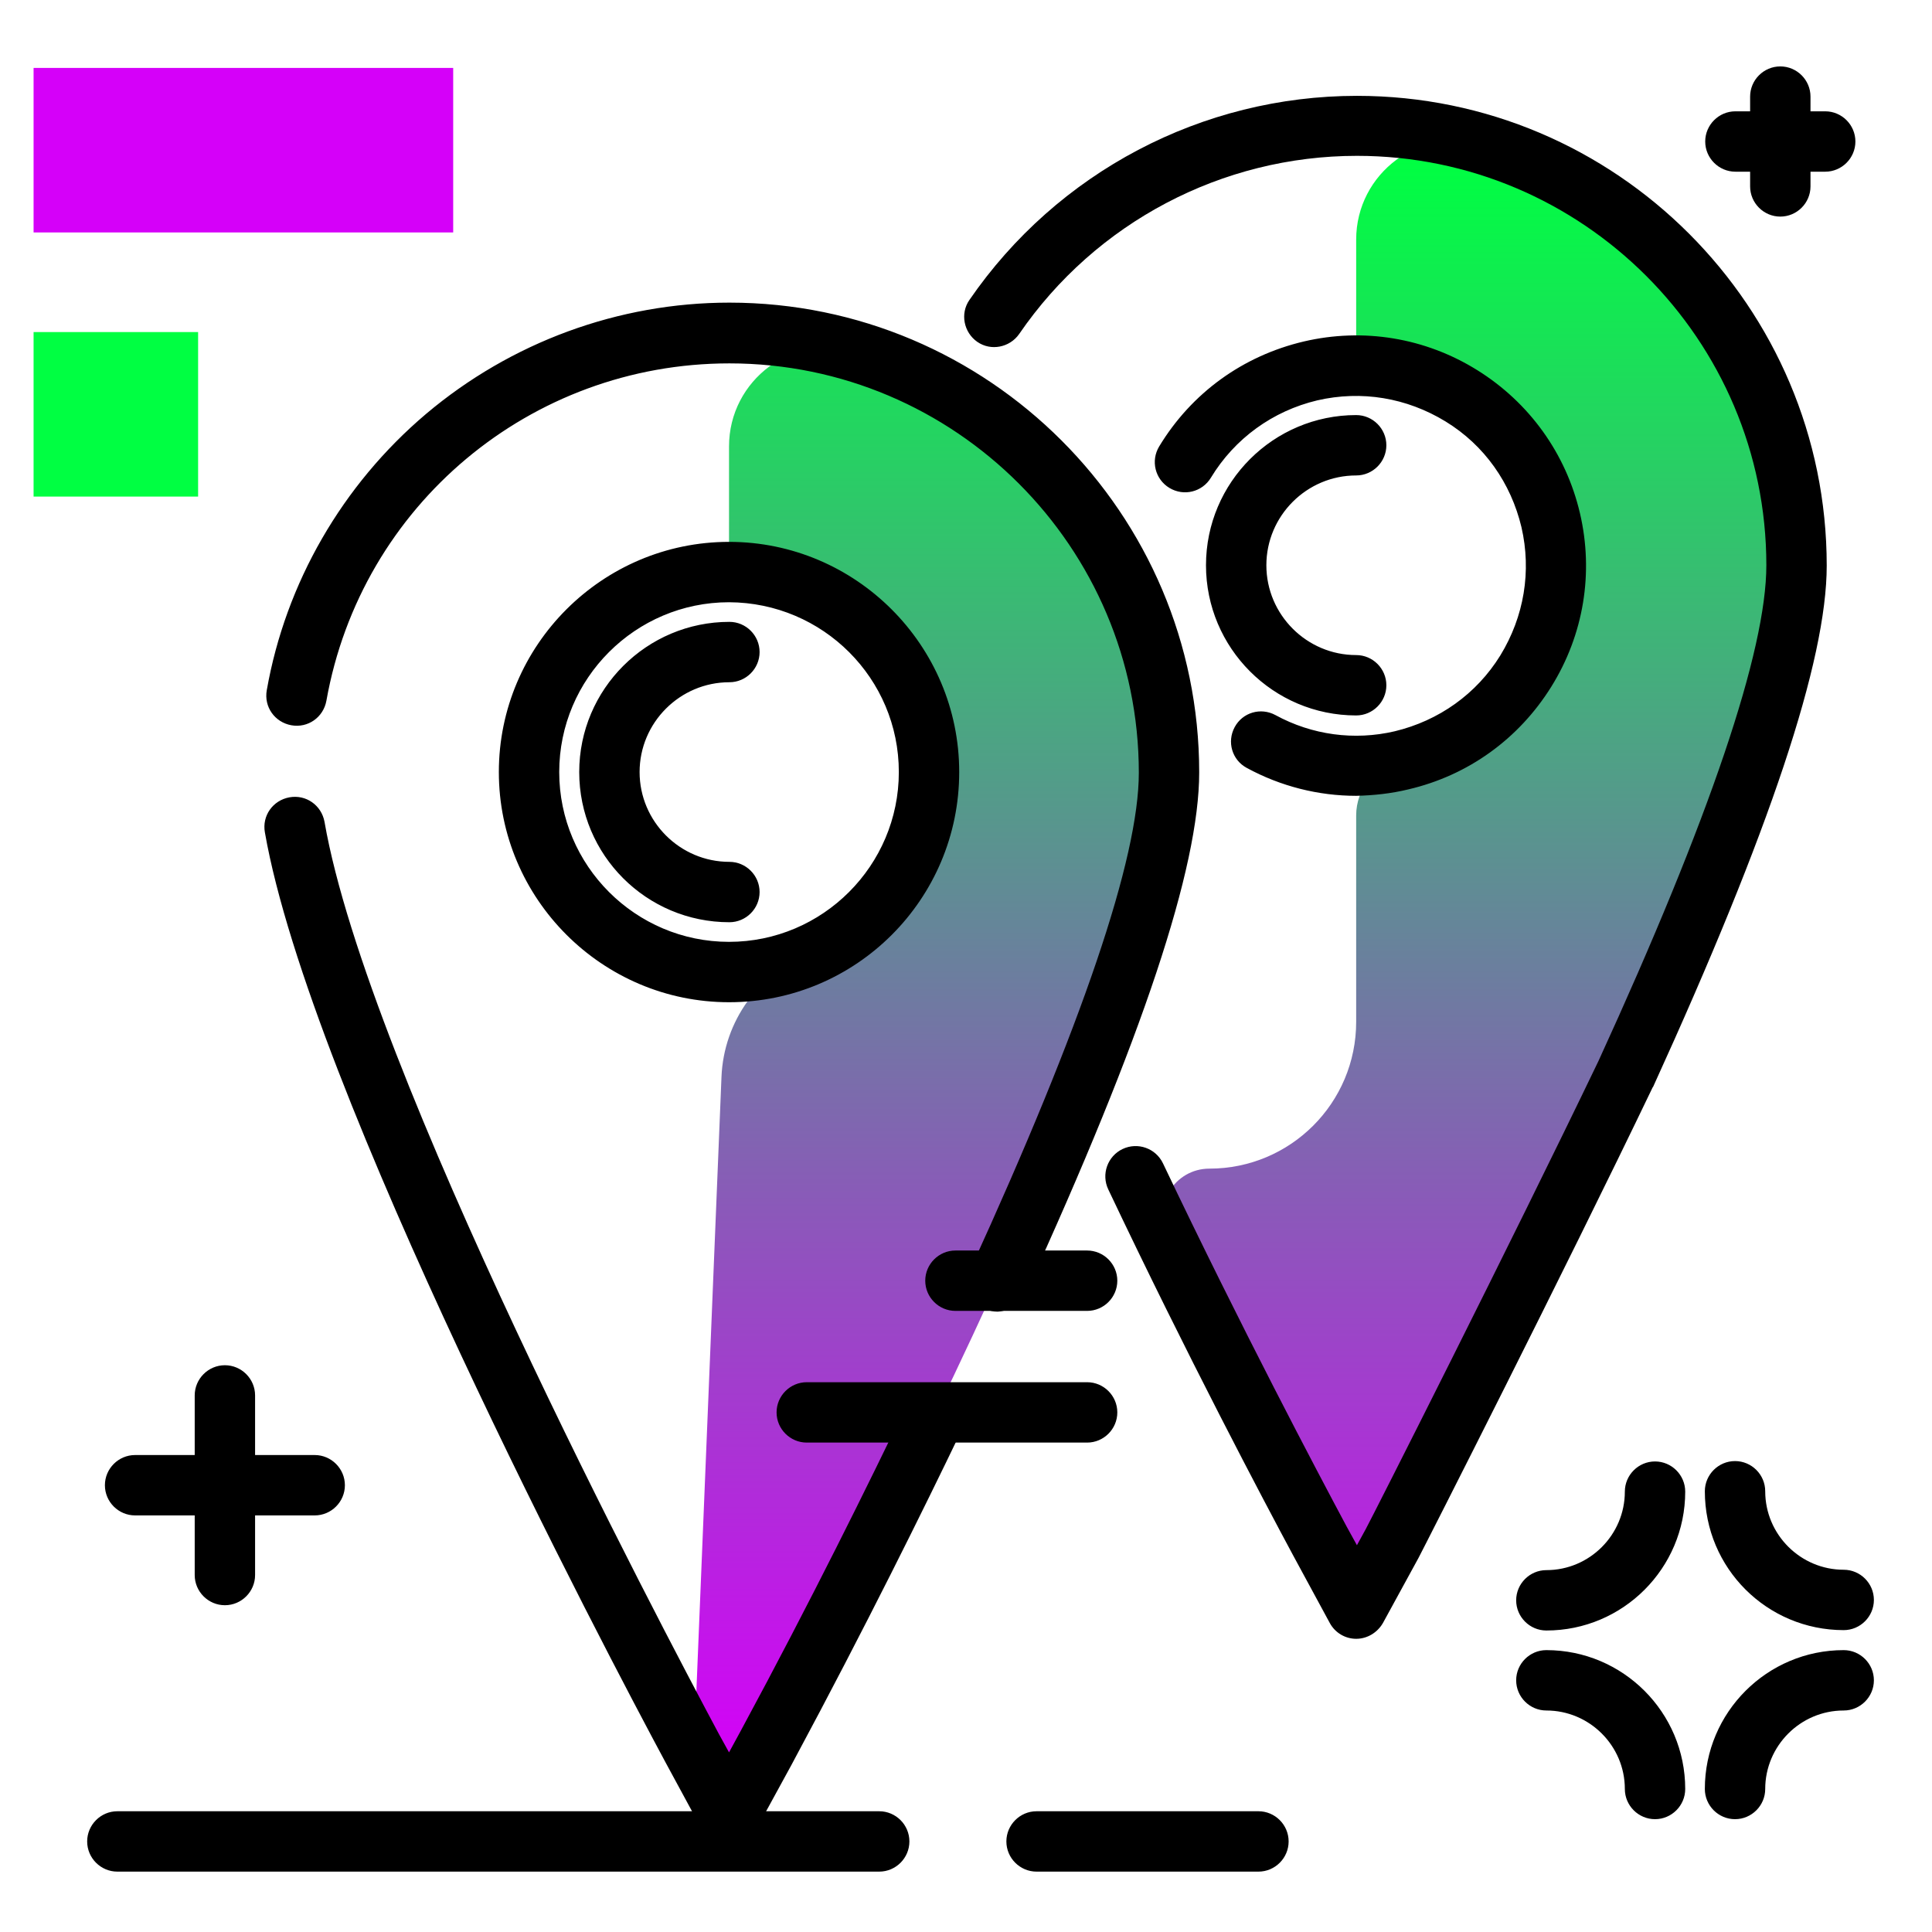 <svg version="1.1" id="Layer_1" xmlns="http://www.w3.org/2000/svg" xmlns:xlink="http://www.w3.org/1999/xlink" x="0px" y="0px" viewBox="0 0 512 512" enable-background="new 0 0 512 512" xml:space="preserve">
<linearGradient id="SVGID_1_" gradientUnits="userSpaceOnUse" x1="329.927" y1="468.638" x2="329.927" y2="42.445" class="gradient-element">
	<stop offset="0" class="primary-color-gradient" style="stop-color: rgb(213, 0, 249)"></stop>
	<stop offset="1" class="secondary-color-gradient" style="stop-color: rgb(0, 255, 66)"></stop>
</linearGradient>
<path fill="url(#SVGID_1_)" d="M475.9,149.8c0,60.5-102.9,251.2-107.2,259.3l-9.3,17.2l-9.3-17.2l-40.7-81.5
	c-4.1-8.2,1.9-17.9,11.1-17.9h0c21.5,0,38.9-17.4,38.9-38.9v-54.7c0-7.1,5-13.2,11.9-14.8c0,0,0.1,0,0.1,0
	c28.5-6.6,46.2-35.1,39.6-63.6c-5.7-24.4-27.5-41-51.6-40.9V63.5c0-17.6,17-30.3,33.8-25.2C441,52.8,475.9,97.3,475.9,149.8z
	 M227,93.1c-16.8-5.1-33.8,7.6-33.8,25.2v33.4c29.2,0,53,23.7,53,53c0,19.2-10.3,36.1-25.6,45.4c-1.5,0.9-3.4,1.7-5.5,2.5
	c-13.9,4.9-23.3,18-23.9,32.8L183.9,464l9.3,17.2l9.3-17.2c4.4-8.2,107.2-198.8,107.2-259.3C309.8,152.1,274.9,107.6,227,93.1z"></path>
<path d="M359.4,434.3c-2.9,0-5.6-1.6-7-4.2l-9.7-17.9c-7.8-14.5-28.1-52.9-49-97c-1.9-4-0.2-8.8,3.8-10.7c4-1.9,8.8-0.2,10.7,3.8
	c20.8,43.7,41,81.9,48.7,96.3l2.7,4.9l2.3-4.2c1.8-3.3,38.3-75.4,61.7-124.1c29.6-64.6,44.5-108.8,44.5-131.4
	c0-59.8-48.7-108.5-108.5-108.5c-35.7,0-69.2,17.6-89.5,47.2c-2.5,3.6-7.5,4.6-11.1,2.1c-3.6-2.5-4.6-7.5-2.1-11.1
	c23.3-33.9,61.7-54.1,102.7-54.1c68.7,0,124.5,55.9,124.5,124.5c0,25.2-15.1,70.4-46,138.1c0,0,0,0,0,0c0,0,0,0,0,0c0,0,0,0,0,0
	c0,0,0,0.1-0.1,0.1c-23.5,49-60.3,121.4-62.1,124.8l-9.4,17.2C365,432.7,362.3,434.3,359.4,434.3z M367.4,181.6c0-4.4-3.6-8-8-8
	c-13.1,0-23.8-10.7-23.8-23.8c0-13.1,10.7-23.8,23.8-23.8c4.4,0,8-3.6,8-8s-3.6-8-8-8c-21.9,0-39.8,17.8-39.8,39.8
	c0,21.9,17.8,39.8,39.8,39.8C363.8,189.6,367.4,186,367.4,181.6z M200.3,485l9.4-17.2l0.8-1.5c18.8-35,34.4-66.6,44.2-87
	c1.9-4,0.2-8.8-3.8-10.7c-4-1.9-8.8-0.2-10.7,3.8c-9.7,20.2-25.2,51.7-43.9,86.3l-3.1,5.7l-2.7-4.9c-15.4-28.8-93.1-176-104.5-241.7
	c-0.8-4.4-4.9-7.3-9.3-6.5c-4.4,0.8-7.3,4.9-6.5,9.3c11.9,68.1,90.5,217.3,106.2,246.5l9.7,17.9c1.4,2.6,4.1,4.2,7,4.2l0,0
	C196.2,489.1,198.9,487.5,200.3,485z M271.8,342.8c31-67.7,46-112.9,46-138.1c0-68.7-55.9-124.5-124.5-124.5
	c-29.4,0-57.9,10.5-80.4,29.5c-22.2,18.8-37.2,44.8-42.2,73.2c-0.8,4.4,2.1,8.5,6.5,9.3c4.4,0.8,8.5-2.1,9.3-6.5
	c9.2-51.8,54.1-89.4,106.8-89.4c59.8,0,108.5,48.7,108.5,108.5c0,22.6-15,66.8-44.6,131.5c-1.8,4-0.1,8.8,3.9,10.6
	c1.1,0.5,2.2,0.7,3.3,0.7C267.5,347.4,270.4,345.7,271.8,342.8z M201.3,236.4c0-4.4-3.6-8-8-8c-13.1,0-23.8-10.7-23.8-23.8
	c0-13.1,10.7-23.8,23.8-23.8c4.4,0,8-3.6,8-8s-3.6-8-8-8c-21.9,0-39.8,17.8-39.8,39.8s17.8,39.8,39.8,39.8
	C197.7,244.4,201.3,240.8,201.3,236.4z M254.2,204.6c0-33.6-27.4-61-61-61c-33.6,0-61,27.4-61,61c0,33.6,27.4,61,61,61
	C226.9,265.6,254.2,238.3,254.2,204.6z M238.2,204.6c0,24.8-20.2,45-45,45c-24.8,0-45-20.2-45-45c0-24.8,20.2-45,45-45
	C218.1,159.7,238.2,179.8,238.2,204.6z M373.2,209.2c15.9-3.7,29.3-13.4,37.9-27.2c8.6-13.8,11.3-30.2,7.6-46s-13.4-29.3-27.2-37.9
	c-13.8-8.6-30.2-11.3-46-7.6c-16.1,3.8-29.7,13.6-38.3,27.8c-2.3,3.8-1.1,8.7,2.7,11c3.8,2.3,8.7,1.1,11-2.7
	c6.3-10.4,16.4-17.7,28.2-20.5c11.7-2.7,23.7-0.7,34,5.6s17.3,16.3,20.1,28c2.7,11.7,0.7,23.7-5.6,34c-6.3,10.2-16.3,17.3-28,20.1
	c-10.7,2.5-21.9,1-31.6-4.3c-3.9-2.1-8.7-0.7-10.8,3.2c-2.1,3.9-0.7,8.7,3.2,10.8c9,4.9,19,7.4,29,7.4
	C364,210.8,368.7,210.3,373.2,209.2z"></path>
<path fill="rgb(213, 0, 249)" class="primary-color" d="M120.1,61.6H8.9V18h111.2V61.6z"></path>
<path fill="rgb(0, 255, 66)" class="secondary-color" d="M52.5,131.6H8.9V88h43.6V131.6z"></path>
<path d="M27.8,393.6c0-4.4,3.6-8,8-8h15.8v-15.8c0-4.4,3.6-8,8-8s8,3.6,8,8v15.8h15.8c4.4,0,8,3.6,8,8s-3.6,8-8,8H67.6v15.8
	c0,4.4-3.6,8-8,8s-8-3.6-8-8v-15.8H35.8C31.4,401.6,27.8,398,27.8,393.6z M333.5,480h-58.8c-4.4,0-8,3.6-8,8s3.6,8,8,8h58.8
	c4.4,0,8-3.6,8-8S337.9,480,333.5,480z M233,480H31.1c-4.4,0-8,3.6-8,8s3.6,8,8,8H233c4.4,0,8-3.6,8-8S237.4,480,233,480z
	 M213.8,382.3h74.3c4.4,0,8-3.6,8-8s-3.6-8-8-8h-74.3c-4.4,0-8,3.6-8,8S209.4,382.3,213.8,382.3z M253.2,347.4h34.9c4.4,0,8-3.6,8-8
	s-3.6-8-8-8h-34.9c-4.4,0-8,3.6-8,8S248.8,347.4,253.2,347.4z M438.6,387.3c-4.4,0-8,3.6-8,8c0,11.4-9.3,20.8-20.8,20.8
	c-4.4,0-8,3.6-8,8s3.6,8,8,8c20.3,0,36.8-16.5,36.8-36.8C446.6,390.9,443,387.3,438.6,387.3z M488.6,432c4.4,0,8-3.6,8-8s-3.6-8-8-8
	c-11.4,0-20.8-9.3-20.8-20.8c0-4.4-3.6-8-8-8s-8,3.6-8,8C451.8,415.6,468.3,432,488.6,432z M488.6,437.3
	c-20.3,0-36.8,16.5-36.8,36.8c0,4.4,3.6,8,8,8s8-3.6,8-8c0-11.4,9.3-20.8,20.8-20.8c4.4,0,8-3.6,8-8S493,437.3,488.6,437.3z
	 M409.8,437.3c-4.4,0-8,3.6-8,8s3.6,8,8,8c11.4,0,20.8,9.3,20.8,20.8c0,4.4,3.6,8,8,8s8-3.6,8-8
	C446.6,453.8,430.1,437.3,409.8,437.3z M459.9,45.5h3.9v3.9c0,4.4,3.6,8,8,8s8-3.6,8-8v-3.9h3.9c4.4,0,8-3.6,8-8s-3.6-8-8-8h-3.9
	v-3.9c0-4.4-3.6-8-8-8s-8,3.6-8,8v3.9h-3.9c-4.4,0-8,3.6-8,8S455.5,45.5,459.9,45.5z"></path>
</svg>